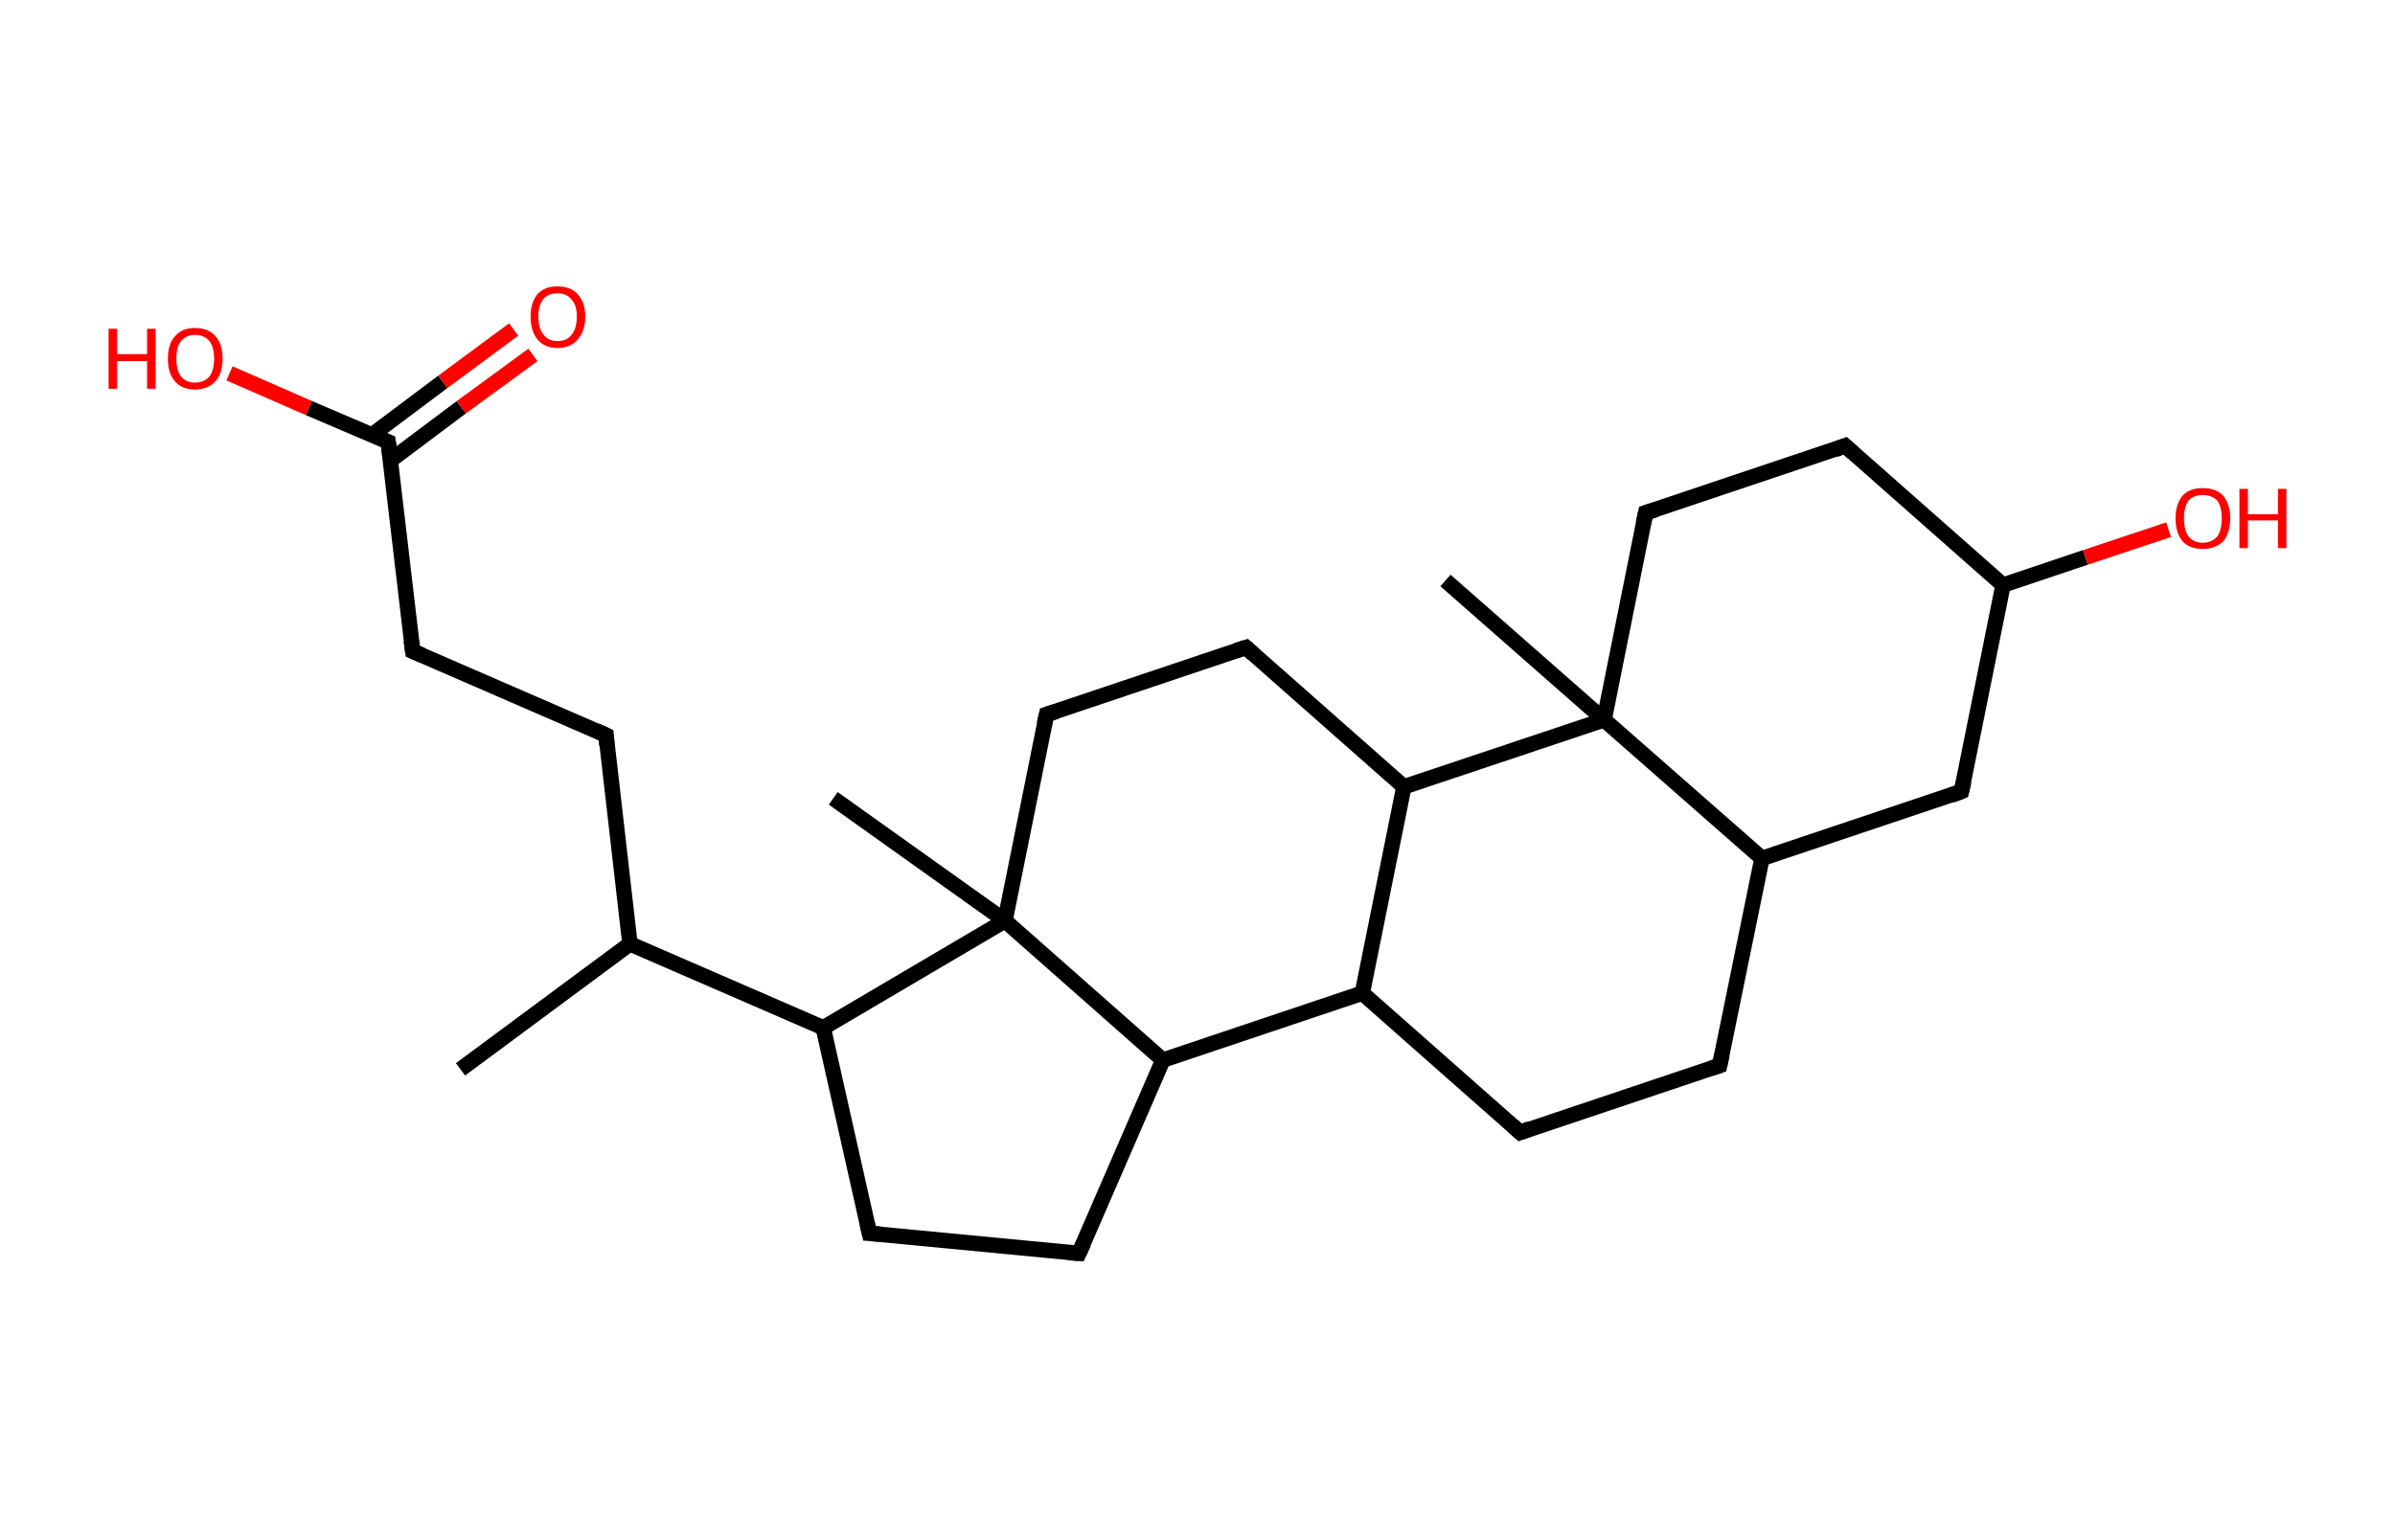 <?xml version='1.0' encoding='ASCII' standalone='yes'?>
<svg xmlns="http://www.w3.org/2000/svg" xmlns:rdkit="http://www.rdkit.org/xml" xmlns:xlink="http://www.w3.org/1999/xlink" version="1.1" baseProfile="full" xml:space="preserve" width="311px" height="200px" viewBox="0 0 311 200">
<!-- END OF HEADER -->
<rect style="opacity:1.0;fill:#FFFFFF;stroke:none" width="311.0" height="200.0" x="0.0" y="0.0"> </rect>
<path class="bond-0 atom-0 atom-1" d="M 59.8,138.9 L 81.8,122.6" style="fill:none;fill-rule:evenodd;stroke:#000000;stroke-width:2.0px;stroke-linecap:butt;stroke-linejoin:miter;stroke-opacity:1"/>
<path class="bond-1 atom-1 atom-2" d="M 81.8,122.6 L 78.7,95.5" style="fill:none;fill-rule:evenodd;stroke:#000000;stroke-width:2.0px;stroke-linecap:butt;stroke-linejoin:miter;stroke-opacity:1"/>
<path class="bond-2 atom-2 atom-3" d="M 78.7,95.5 L 53.6,84.6" style="fill:none;fill-rule:evenodd;stroke:#000000;stroke-width:2.0px;stroke-linecap:butt;stroke-linejoin:miter;stroke-opacity:1"/>
<path class="bond-3 atom-3 atom-4" d="M 53.6,84.6 L 50.4,57.4" style="fill:none;fill-rule:evenodd;stroke:#000000;stroke-width:2.0px;stroke-linecap:butt;stroke-linejoin:miter;stroke-opacity:1"/>
<path class="bond-4 atom-4 atom-5" d="M 50.7,59.8 L 59.9,52.9" style="fill:none;fill-rule:evenodd;stroke:#000000;stroke-width:2.0px;stroke-linecap:butt;stroke-linejoin:miter;stroke-opacity:1"/>
<path class="bond-4 atom-4 atom-5" d="M 59.9,52.9 L 69.2,46.1" style="fill:none;fill-rule:evenodd;stroke:#FF0000;stroke-width:2.0px;stroke-linecap:butt;stroke-linejoin:miter;stroke-opacity:1"/>
<path class="bond-4 atom-4 atom-5" d="M 48.3,56.5 L 57.5,49.6" style="fill:none;fill-rule:evenodd;stroke:#000000;stroke-width:2.0px;stroke-linecap:butt;stroke-linejoin:miter;stroke-opacity:1"/>
<path class="bond-4 atom-4 atom-5" d="M 57.5,49.6 L 66.7,42.8" style="fill:none;fill-rule:evenodd;stroke:#FF0000;stroke-width:2.0px;stroke-linecap:butt;stroke-linejoin:miter;stroke-opacity:1"/>
<path class="bond-5 atom-4 atom-6" d="M 50.4,57.4 L 40.1,53.0" style="fill:none;fill-rule:evenodd;stroke:#000000;stroke-width:2.0px;stroke-linecap:butt;stroke-linejoin:miter;stroke-opacity:1"/>
<path class="bond-5 atom-4 atom-6" d="M 40.1,53.0 L 29.8,48.5" style="fill:none;fill-rule:evenodd;stroke:#FF0000;stroke-width:2.0px;stroke-linecap:butt;stroke-linejoin:miter;stroke-opacity:1"/>
<path class="bond-6 atom-1 atom-7" d="M 81.8,122.6 L 106.9,133.5" style="fill:none;fill-rule:evenodd;stroke:#000000;stroke-width:2.0px;stroke-linecap:butt;stroke-linejoin:miter;stroke-opacity:1"/>
<path class="bond-7 atom-7 atom-8" d="M 106.9,133.5 L 112.9,160.2" style="fill:none;fill-rule:evenodd;stroke:#000000;stroke-width:2.0px;stroke-linecap:butt;stroke-linejoin:miter;stroke-opacity:1"/>
<path class="bond-8 atom-8 atom-9" d="M 112.9,160.2 L 140.1,162.8" style="fill:none;fill-rule:evenodd;stroke:#000000;stroke-width:2.0px;stroke-linecap:butt;stroke-linejoin:miter;stroke-opacity:1"/>
<path class="bond-9 atom-9 atom-10" d="M 140.1,162.8 L 151.0,137.7" style="fill:none;fill-rule:evenodd;stroke:#000000;stroke-width:2.0px;stroke-linecap:butt;stroke-linejoin:miter;stroke-opacity:1"/>
<path class="bond-10 atom-10 atom-11" d="M 151.0,137.7 L 176.9,129.0" style="fill:none;fill-rule:evenodd;stroke:#000000;stroke-width:2.0px;stroke-linecap:butt;stroke-linejoin:miter;stroke-opacity:1"/>
<path class="bond-11 atom-11 atom-12" d="M 176.9,129.0 L 197.4,147.1" style="fill:none;fill-rule:evenodd;stroke:#000000;stroke-width:2.0px;stroke-linecap:butt;stroke-linejoin:miter;stroke-opacity:1"/>
<path class="bond-12 atom-12 atom-13" d="M 197.4,147.1 L 223.3,138.4" style="fill:none;fill-rule:evenodd;stroke:#000000;stroke-width:2.0px;stroke-linecap:butt;stroke-linejoin:miter;stroke-opacity:1"/>
<path class="bond-13 atom-13 atom-14" d="M 223.3,138.4 L 228.8,111.5" style="fill:none;fill-rule:evenodd;stroke:#000000;stroke-width:2.0px;stroke-linecap:butt;stroke-linejoin:miter;stroke-opacity:1"/>
<path class="bond-14 atom-14 atom-15" d="M 228.8,111.5 L 254.7,102.8" style="fill:none;fill-rule:evenodd;stroke:#000000;stroke-width:2.0px;stroke-linecap:butt;stroke-linejoin:miter;stroke-opacity:1"/>
<path class="bond-15 atom-15 atom-16" d="M 254.7,102.8 L 260.1,76.0" style="fill:none;fill-rule:evenodd;stroke:#000000;stroke-width:2.0px;stroke-linecap:butt;stroke-linejoin:miter;stroke-opacity:1"/>
<path class="bond-16 atom-16 atom-17" d="M 260.1,76.0 L 270.8,72.4" style="fill:none;fill-rule:evenodd;stroke:#000000;stroke-width:2.0px;stroke-linecap:butt;stroke-linejoin:miter;stroke-opacity:1"/>
<path class="bond-16 atom-16 atom-17" d="M 270.8,72.4 L 281.6,68.8" style="fill:none;fill-rule:evenodd;stroke:#FF0000;stroke-width:2.0px;stroke-linecap:butt;stroke-linejoin:miter;stroke-opacity:1"/>
<path class="bond-17 atom-16 atom-18" d="M 260.1,76.0 L 239.6,57.9" style="fill:none;fill-rule:evenodd;stroke:#000000;stroke-width:2.0px;stroke-linecap:butt;stroke-linejoin:miter;stroke-opacity:1"/>
<path class="bond-18 atom-18 atom-19" d="M 239.6,57.9 L 213.7,66.6" style="fill:none;fill-rule:evenodd;stroke:#000000;stroke-width:2.0px;stroke-linecap:butt;stroke-linejoin:miter;stroke-opacity:1"/>
<path class="bond-19 atom-19 atom-20" d="M 213.7,66.6 L 208.3,93.5" style="fill:none;fill-rule:evenodd;stroke:#000000;stroke-width:2.0px;stroke-linecap:butt;stroke-linejoin:miter;stroke-opacity:1"/>
<path class="bond-20 atom-20 atom-21" d="M 208.3,93.5 L 187.7,75.4" style="fill:none;fill-rule:evenodd;stroke:#000000;stroke-width:2.0px;stroke-linecap:butt;stroke-linejoin:miter;stroke-opacity:1"/>
<path class="bond-21 atom-20 atom-22" d="M 208.3,93.5 L 182.3,102.2" style="fill:none;fill-rule:evenodd;stroke:#000000;stroke-width:2.0px;stroke-linecap:butt;stroke-linejoin:miter;stroke-opacity:1"/>
<path class="bond-22 atom-22 atom-23" d="M 182.3,102.2 L 161.8,84.1" style="fill:none;fill-rule:evenodd;stroke:#000000;stroke-width:2.0px;stroke-linecap:butt;stroke-linejoin:miter;stroke-opacity:1"/>
<path class="bond-23 atom-23 atom-24" d="M 161.8,84.1 L 135.9,92.8" style="fill:none;fill-rule:evenodd;stroke:#000000;stroke-width:2.0px;stroke-linecap:butt;stroke-linejoin:miter;stroke-opacity:1"/>
<path class="bond-24 atom-24 atom-25" d="M 135.9,92.8 L 130.5,119.6" style="fill:none;fill-rule:evenodd;stroke:#000000;stroke-width:2.0px;stroke-linecap:butt;stroke-linejoin:miter;stroke-opacity:1"/>
<path class="bond-25 atom-25 atom-26" d="M 130.5,119.6 L 108.2,103.7" style="fill:none;fill-rule:evenodd;stroke:#000000;stroke-width:2.0px;stroke-linecap:butt;stroke-linejoin:miter;stroke-opacity:1"/>
<path class="bond-26 atom-25 atom-7" d="M 130.5,119.6 L 106.9,133.5" style="fill:none;fill-rule:evenodd;stroke:#000000;stroke-width:2.0px;stroke-linecap:butt;stroke-linejoin:miter;stroke-opacity:1"/>
<path class="bond-27 atom-25 atom-10" d="M 130.5,119.6 L 151.0,137.7" style="fill:none;fill-rule:evenodd;stroke:#000000;stroke-width:2.0px;stroke-linecap:butt;stroke-linejoin:miter;stroke-opacity:1"/>
<path class="bond-28 atom-22 atom-11" d="M 182.3,102.2 L 176.9,129.0" style="fill:none;fill-rule:evenodd;stroke:#000000;stroke-width:2.0px;stroke-linecap:butt;stroke-linejoin:miter;stroke-opacity:1"/>
<path class="bond-29 atom-20 atom-14" d="M 208.3,93.5 L 228.8,111.5" style="fill:none;fill-rule:evenodd;stroke:#000000;stroke-width:2.0px;stroke-linecap:butt;stroke-linejoin:miter;stroke-opacity:1"/>
<path d="M 78.8,96.8 L 78.7,95.5 L 77.4,94.9" style="fill:none;stroke:#000000;stroke-width:2.0px;stroke-linecap:butt;stroke-linejoin:miter;stroke-opacity:1;"/>
<path d="M 54.8,85.1 L 53.6,84.6 L 53.4,83.2" style="fill:none;stroke:#000000;stroke-width:2.0px;stroke-linecap:butt;stroke-linejoin:miter;stroke-opacity:1;"/>
<path d="M 50.6,58.8 L 50.4,57.4 L 49.9,57.2" style="fill:none;stroke:#000000;stroke-width:2.0px;stroke-linecap:butt;stroke-linejoin:miter;stroke-opacity:1;"/>
<path d="M 112.6,158.9 L 112.9,160.2 L 114.2,160.3" style="fill:none;stroke:#000000;stroke-width:2.0px;stroke-linecap:butt;stroke-linejoin:miter;stroke-opacity:1;"/>
<path d="M 138.7,162.7 L 140.1,162.8 L 140.7,161.5" style="fill:none;stroke:#000000;stroke-width:2.0px;stroke-linecap:butt;stroke-linejoin:miter;stroke-opacity:1;"/>
<path d="M 196.4,146.2 L 197.4,147.1 L 198.7,146.6" style="fill:none;stroke:#000000;stroke-width:2.0px;stroke-linecap:butt;stroke-linejoin:miter;stroke-opacity:1;"/>
<path d="M 222.1,138.8 L 223.3,138.4 L 223.6,137.0" style="fill:none;stroke:#000000;stroke-width:2.0px;stroke-linecap:butt;stroke-linejoin:miter;stroke-opacity:1;"/>
<path d="M 253.4,103.3 L 254.7,102.8 L 255.0,101.5" style="fill:none;stroke:#000000;stroke-width:2.0px;stroke-linecap:butt;stroke-linejoin:miter;stroke-opacity:1;"/>
<path d="M 240.6,58.8 L 239.6,57.9 L 238.3,58.4" style="fill:none;stroke:#000000;stroke-width:2.0px;stroke-linecap:butt;stroke-linejoin:miter;stroke-opacity:1;"/>
<path d="M 215.0,66.2 L 213.7,66.6 L 213.4,68.0" style="fill:none;stroke:#000000;stroke-width:2.0px;stroke-linecap:butt;stroke-linejoin:miter;stroke-opacity:1;"/>
<path d="M 162.8,85.0 L 161.8,84.1 L 160.5,84.5" style="fill:none;stroke:#000000;stroke-width:2.0px;stroke-linecap:butt;stroke-linejoin:miter;stroke-opacity:1;"/>
<path d="M 137.2,92.4 L 135.9,92.8 L 135.6,94.1" style="fill:none;stroke:#000000;stroke-width:2.0px;stroke-linecap:butt;stroke-linejoin:miter;stroke-opacity:1;"/>
<path class="atom-5" d="M 68.9 41.1 Q 68.9 39.3, 69.8 38.2 Q 70.7 37.2, 72.4 37.2 Q 74.1 37.2, 75.0 38.2 Q 76.0 39.3, 76.0 41.1 Q 76.0 43.0, 75.0 44.1 Q 74.1 45.2, 72.4 45.2 Q 70.7 45.2, 69.8 44.1 Q 68.9 43.0, 68.9 41.1 M 72.4 44.3 Q 73.6 44.3, 74.2 43.5 Q 74.9 42.7, 74.9 41.1 Q 74.9 39.6, 74.2 38.9 Q 73.6 38.1, 72.4 38.1 Q 71.2 38.1, 70.6 38.8 Q 69.9 39.6, 69.9 41.1 Q 69.9 42.7, 70.6 43.5 Q 71.2 44.3, 72.4 44.3 " fill="#FF0000"/>
<path class="atom-6" d="M 14.1 42.7 L 15.2 42.7 L 15.2 46.0 L 19.1 46.0 L 19.1 42.7 L 20.2 42.7 L 20.2 50.5 L 19.1 50.5 L 19.1 46.9 L 15.2 46.9 L 15.2 50.5 L 14.1 50.5 L 14.1 42.7 " fill="#FF0000"/>
<path class="atom-6" d="M 21.8 46.6 Q 21.8 44.7, 22.7 43.7 Q 23.6 42.6, 25.3 42.6 Q 27.1 42.6, 28.0 43.7 Q 28.9 44.7, 28.9 46.6 Q 28.9 48.5, 28.0 49.5 Q 27.0 50.6, 25.3 50.6 Q 23.6 50.6, 22.7 49.5 Q 21.8 48.5, 21.8 46.6 M 25.3 49.7 Q 26.5 49.7, 27.2 48.9 Q 27.8 48.1, 27.8 46.6 Q 27.8 45.1, 27.2 44.3 Q 26.5 43.5, 25.3 43.5 Q 24.2 43.5, 23.5 44.3 Q 22.9 45.0, 22.9 46.6 Q 22.9 48.1, 23.5 48.9 Q 24.2 49.7, 25.3 49.7 " fill="#FF0000"/>
<path class="atom-17" d="M 282.5 67.3 Q 282.5 65.5, 283.4 64.4 Q 284.3 63.4, 286.0 63.4 Q 287.8 63.4, 288.7 64.4 Q 289.6 65.5, 289.6 67.3 Q 289.6 69.2, 288.7 70.3 Q 287.7 71.3, 286.0 71.3 Q 284.3 71.3, 283.4 70.3 Q 282.5 69.2, 282.5 67.3 M 286.0 70.5 Q 287.2 70.5, 287.9 69.7 Q 288.5 68.9, 288.5 67.3 Q 288.5 65.8, 287.9 65.0 Q 287.2 64.3, 286.0 64.3 Q 284.9 64.3, 284.2 65.0 Q 283.6 65.8, 283.6 67.3 Q 283.6 68.9, 284.2 69.7 Q 284.9 70.5, 286.0 70.5 " fill="#FF0000"/>
<path class="atom-17" d="M 290.8 63.5 L 291.9 63.5 L 291.9 66.8 L 295.8 66.8 L 295.8 63.5 L 296.9 63.5 L 296.9 71.2 L 295.8 71.2 L 295.8 67.6 L 291.9 67.6 L 291.9 71.2 L 290.8 71.2 L 290.8 63.5 " fill="#FF0000"/>
</svg>
